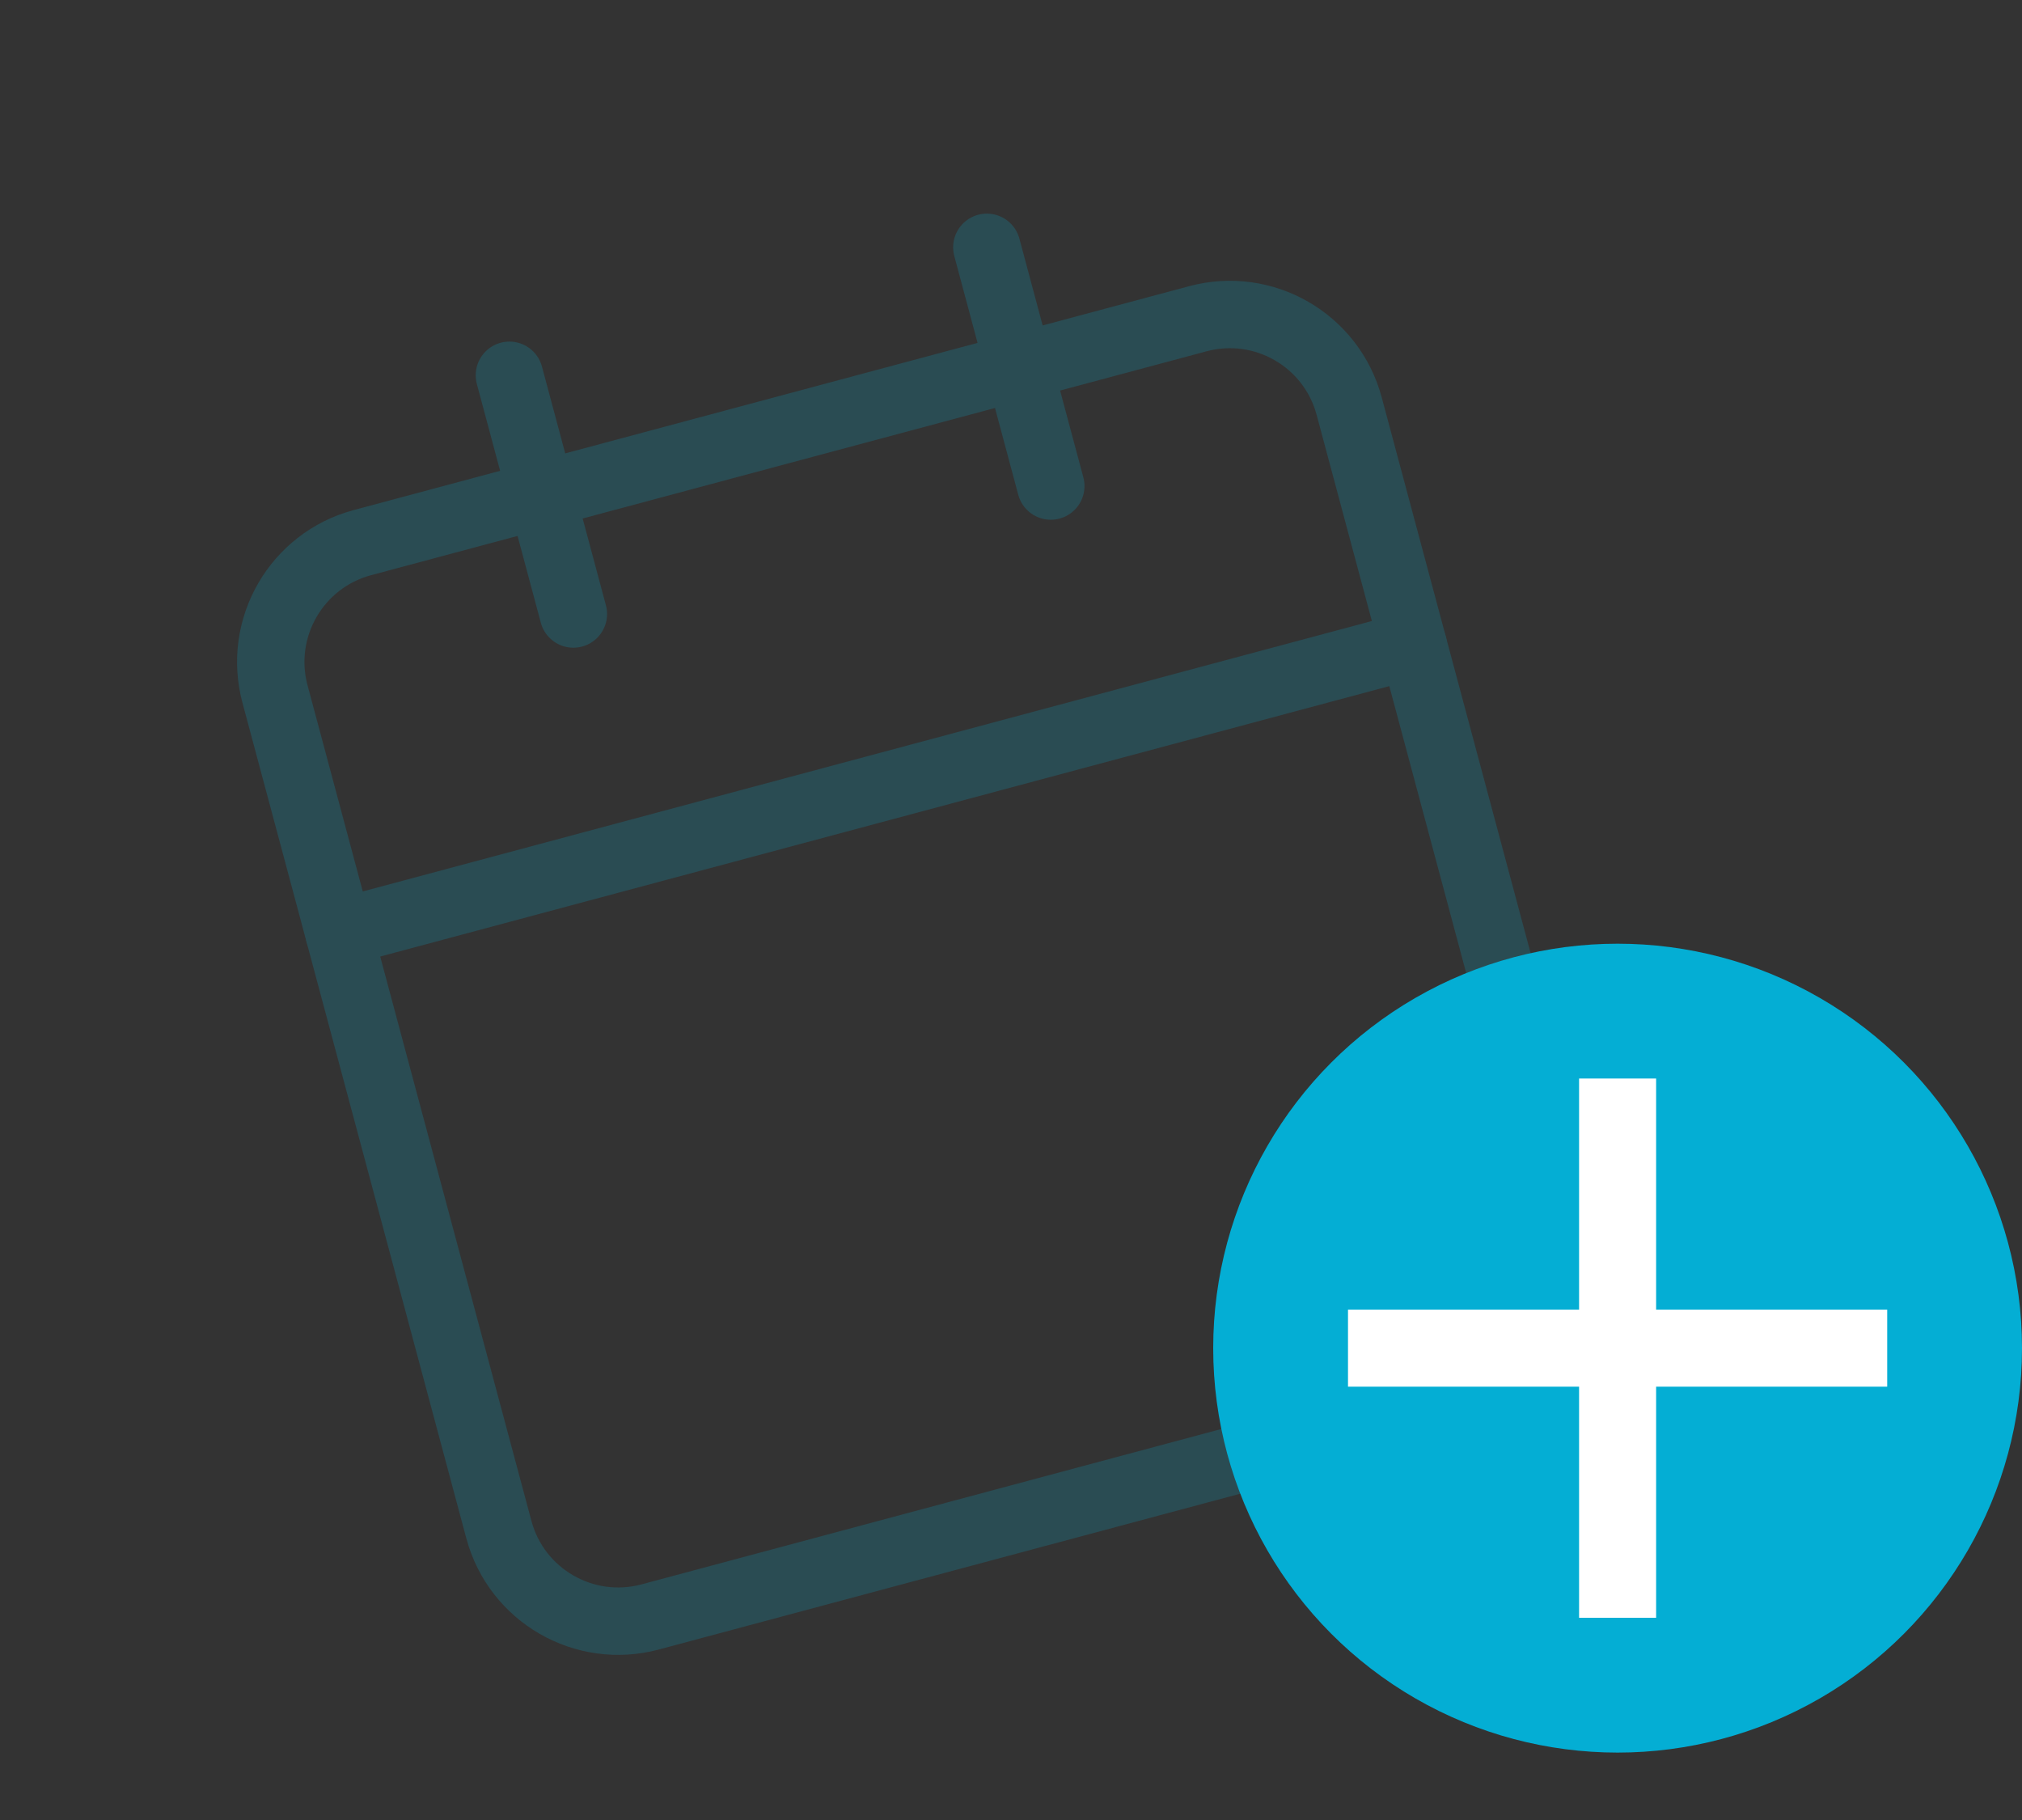 <svg width="60" height="54" viewBox="0 0 60 54" fill="none" xmlns="http://www.w3.org/2000/svg">
<rect x="0" y="0" width="60" height="54" fill="#333333" stroke="none"/>
<g opacity="0.2" clip-path="url(#clip0)">
<path d="M35.545 9.457L10.753 16.1C8.797 16.624 7.636 18.634 8.16 20.591L14.803 45.383C15.327 47.339 17.338 48.499 19.294 47.975L44.086 41.332C46.042 40.808 47.203 38.798 46.678 36.842L40.035 12.05C39.511 10.094 37.501 8.933 35.545 9.457Z" stroke="#04aed4" stroke-width="2" stroke-linecap="round" stroke-linejoin="round"/>
<path d="M29.283 7.338L31.181 14.421" stroke="#04aed4" stroke-width="2" stroke-linecap="round" stroke-linejoin="round"/>
<path d="M15.116 11.135L17.014 18.218" stroke="#04aed4" stroke-width="2" stroke-linecap="round" stroke-linejoin="round"/>
<path d="M10.058 27.674L41.933 19.133" stroke="#04aed4" stroke-width="2" stroke-linecap="round" stroke-linejoin="round"/>
</g>
<circle cx="48" cy="40" r="12" fill="#04aed4"/>
<path d="M56 41.143H49.143V48H46.857V41.143H40V38.857H46.857V32H49.143V38.857H56V41.143Z" fill="white"/>
<defs>
<clipPath id="clip0">
<rect width="44" height="44" fill="white" transform="translate(0 11.389) rotate(-15)"/>
</clipPath>
</defs>
</svg>
